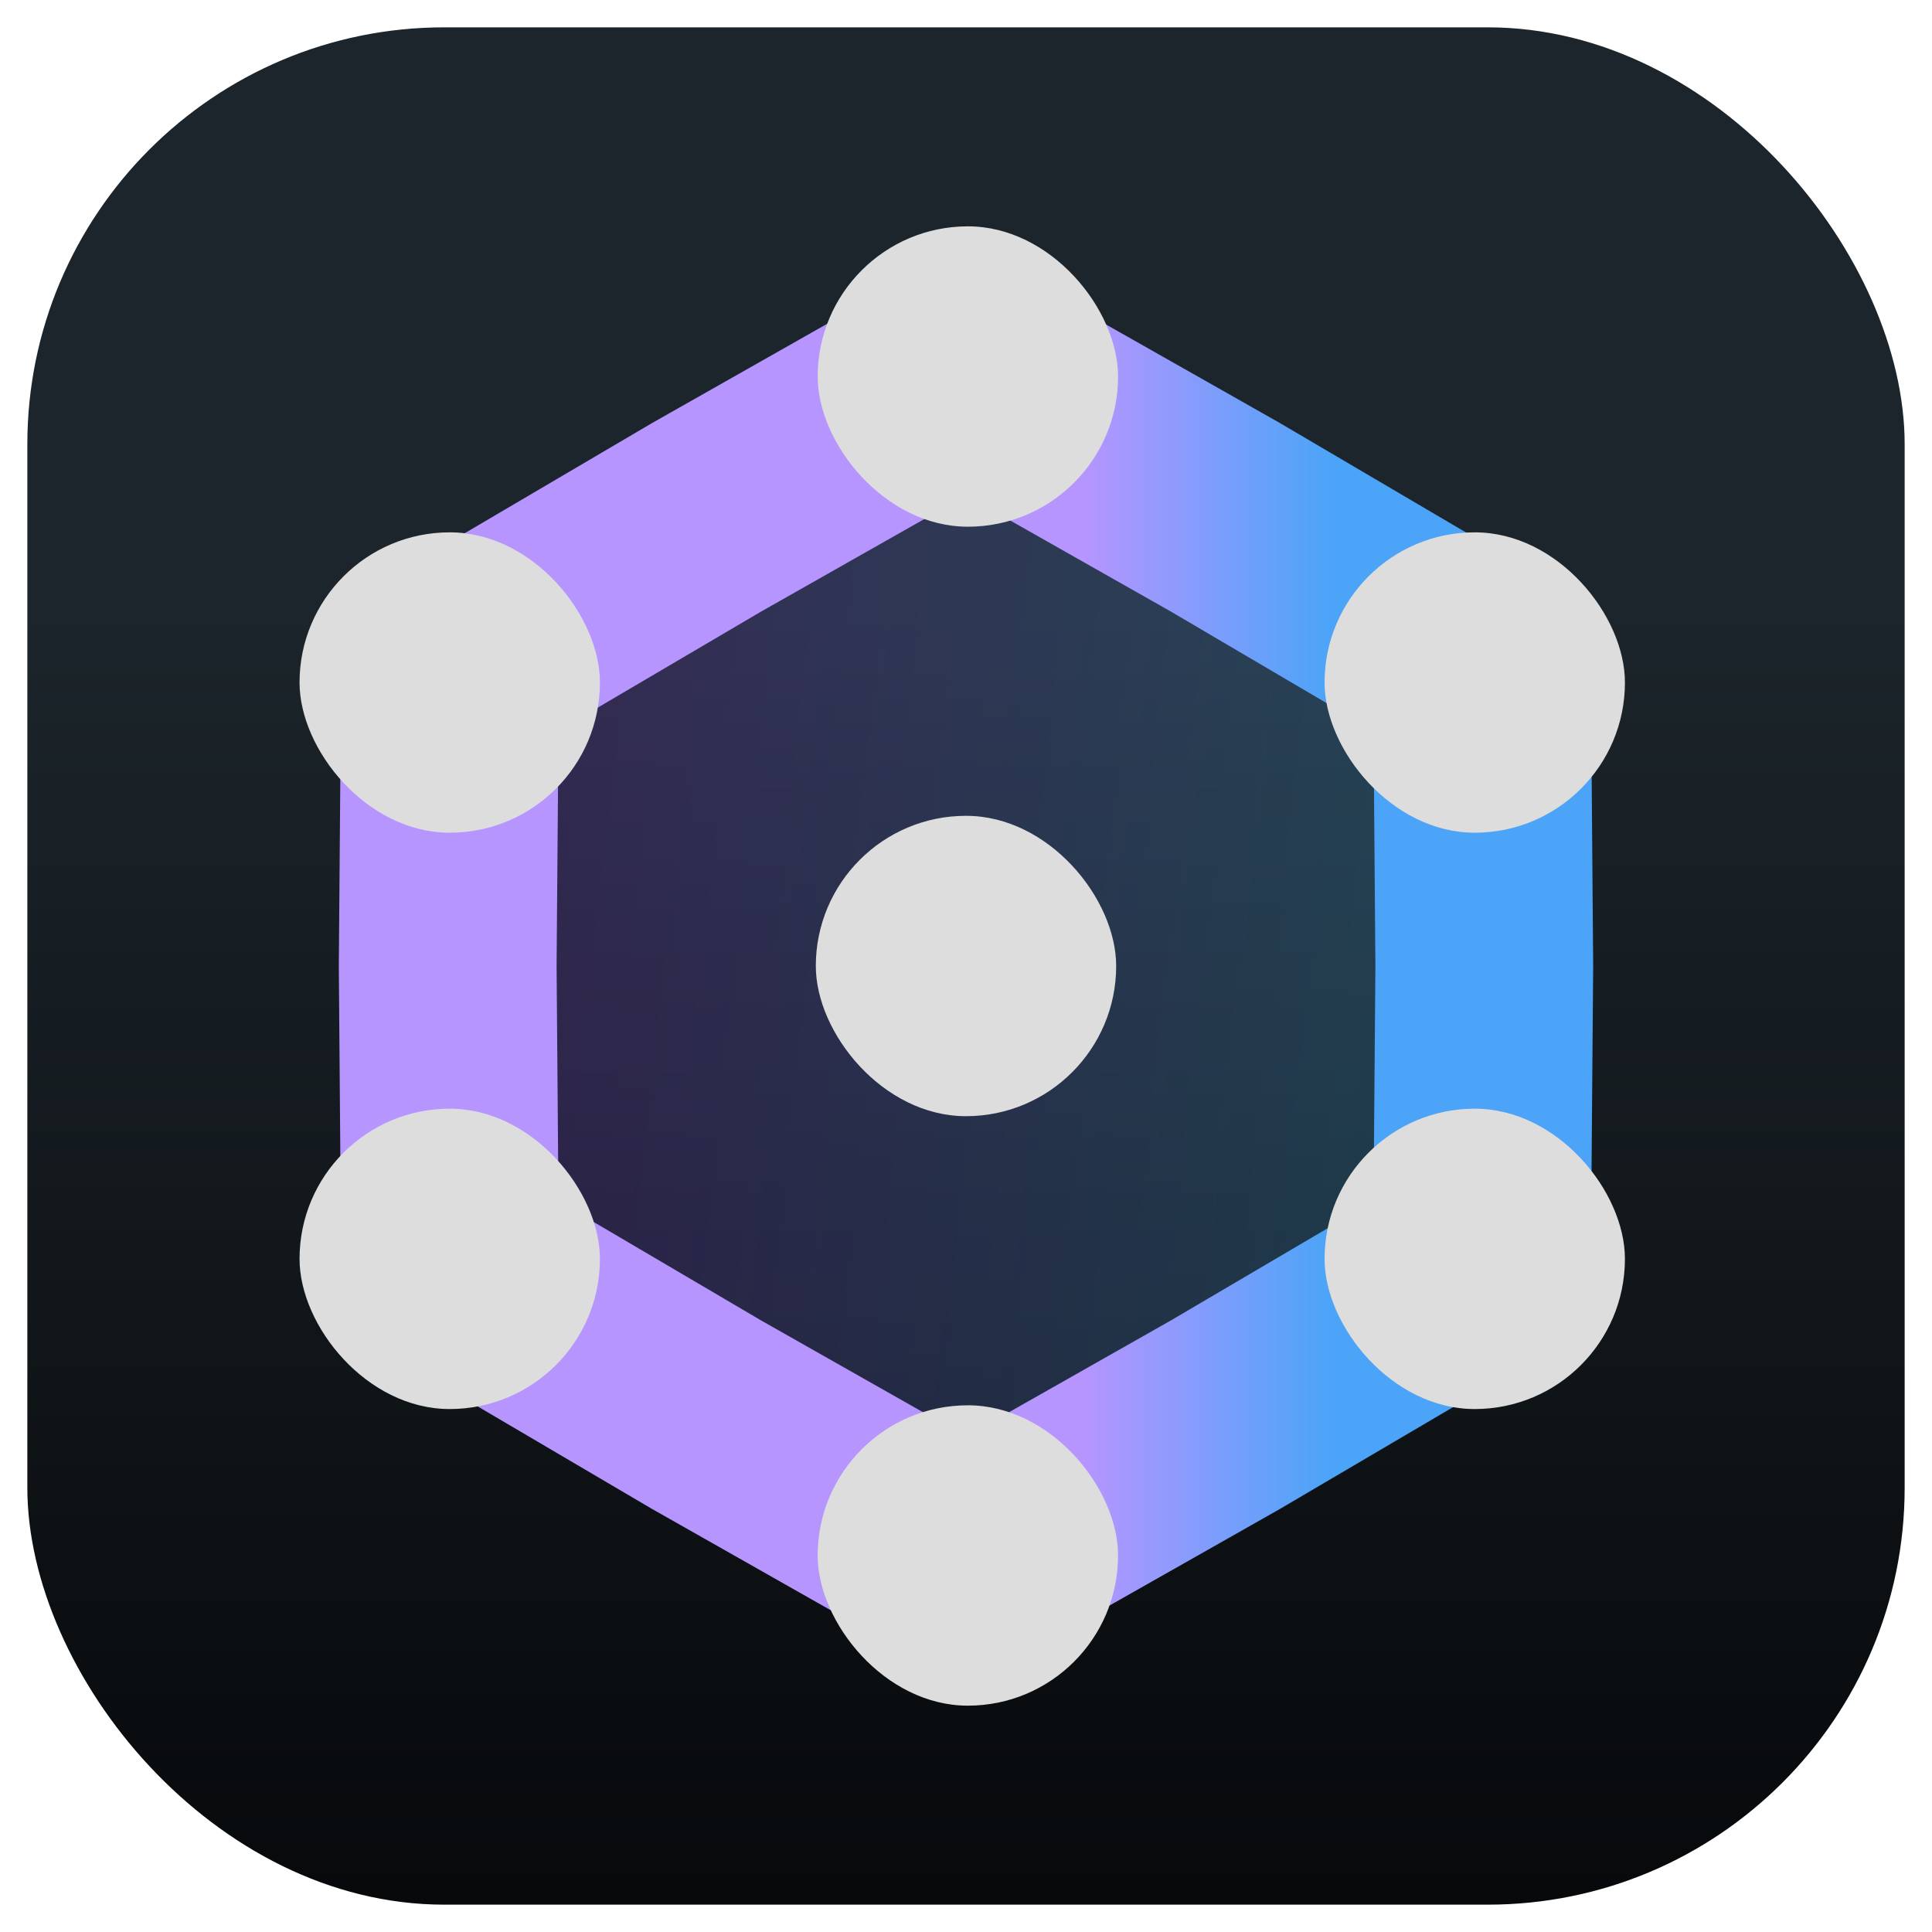 <svg width="848" height="848" viewBox="0 0 848 848" fill="none" xmlns="http://www.w3.org/2000/svg">
<g filter="url(#filter0_d_216_14797)">
<g clip-path="url(#clip0_216_14797)">
<rect x="12" y="4" width="824" height="824" rx="183" fill="url(#paint0_linear_216_14797)"/>
<g opacity="0.2" filter="url(#filter1_f_216_14797)">
<path d="M389.894 133.615C411.361 121.447 437.639 121.447 459.106 133.615L556.087 188.584L652.183 245.088C673.453 257.595 686.593 280.353 686.789 305.027L687.675 416.5L686.789 527.973C686.593 552.647 673.453 575.405 652.183 587.912L556.087 644.416L459.106 699.385C437.639 711.553 411.361 711.553 389.894 699.385L292.913 644.416L196.817 587.912C175.547 575.405 162.407 552.647 162.211 527.973L161.325 416.5L162.211 305.027C162.407 280.353 175.547 257.595 196.817 245.088L292.913 188.584L389.894 133.615Z" fill="url(#paint1_linear_216_14797)"/>
</g>
<path d="M310.254 218.99L423.998 154.52L537.743 218.99L650.447 285.261L651.487 416.001L650.447 546.741L537.742 613.012L423.998 677.482L310.254 613.012L197.549 546.741L196.51 416.001L197.549 285.26L310.254 218.99Z" stroke="url(#paint2_linear_216_14797)" stroke-width="95.584"/>
<rect x="358.898" y="91.345" width="131.84" height="131.84" rx="65.92" fill="#DDDDDD"/>
<rect x="358.078" y="350.081" width="131.84" height="131.84" rx="65.92" fill="#DDDDDD"/>
<rect x="358.898" y="608.816" width="131.84" height="131.84" rx="65.92" fill="#DDDDDD"/>
<rect x="131.477" y="225.657" width="131.84" height="131.84" rx="65.92" fill="#DDDDDD"/>
<rect x="581.379" y="225.657" width="131.84" height="131.84" rx="65.92" fill="#DDDDDD"/>
<rect x="131.477" y="478.625" width="131.84" height="131.84" rx="65.92" fill="#DDDDDD"/>
<rect x="581.379" y="478.625" width="131.84" height="131.84" rx="65.92" fill="#DDDDDD"/>
</g>
</g>
<defs>
<filter id="filter0_d_216_14797" x="0" y="0" width="848" height="848" filterUnits="userSpaceOnUse" color-interpolation-filters="sRGB">
<feFlood flood-opacity="0" result="BackgroundImageFix"/>
<feColorMatrix in="SourceAlpha" type="matrix" values="0 0 0 0 0 0 0 0 0 0 0 0 0 0 0 0 0 0 127 0" result="hardAlpha"/>
<feOffset dy="8"/>
<feGaussianBlur stdDeviation="6"/>
<feComposite in2="hardAlpha" operator="out"/>
<feColorMatrix type="matrix" values="0 0 0 0 0 0 0 0 0 0 0 0 0 0 0 0 0 0 0.5 0"/>
<feBlend mode="normal" in2="BackgroundImageFix" result="effect1_dropShadow_216_14797"/>
<feBlend mode="normal" in="SourceGraphic" in2="effect1_dropShadow_216_14797" result="shape"/>
</filter>
<filter id="filter1_f_216_14797" x="40.324" y="3.489" width="768.352" height="826.021" filterUnits="userSpaceOnUse" color-interpolation-filters="sRGB">
<feFlood flood-opacity="0" result="BackgroundImageFix"/>
<feBlend mode="normal" in="SourceGraphic" in2="BackgroundImageFix" result="shape"/>
<feGaussianBlur stdDeviation="60.5" result="effect1_foregroundBlur_216_14797"/>
</filter>
<linearGradient id="paint0_linear_216_14797" x1="424" y1="4" x2="424" y2="828" gradientUnits="userSpaceOnUse">
<stop offset="0.308" stop-color="#1C252B"/>
<stop offset="1" stop-color="#07090B"/>
</linearGradient>
<linearGradient id="paint1_linear_216_14797" x1="170.274" y1="327.874" x2="699.779" y2="386.061" gradientUnits="userSpaceOnUse">
<stop stop-color="#A033F5"/>
<stop offset="1" stop-color="#42DDFF"/>
</linearGradient>
<linearGradient id="paint2_linear_216_14797" x1="475.015" y1="603.159" x2="583.563" y2="603.159" gradientUnits="userSpaceOnUse">
<stop stop-color="#B695FF"/>
<stop offset="1" stop-color="#4CA4F8"/>
</linearGradient>
<clipPath id="clip0_216_14797">
<rect x="12" y="4" width="824" height="824" rx="183" fill="white"/>
</clipPath>
</defs>
</svg>
